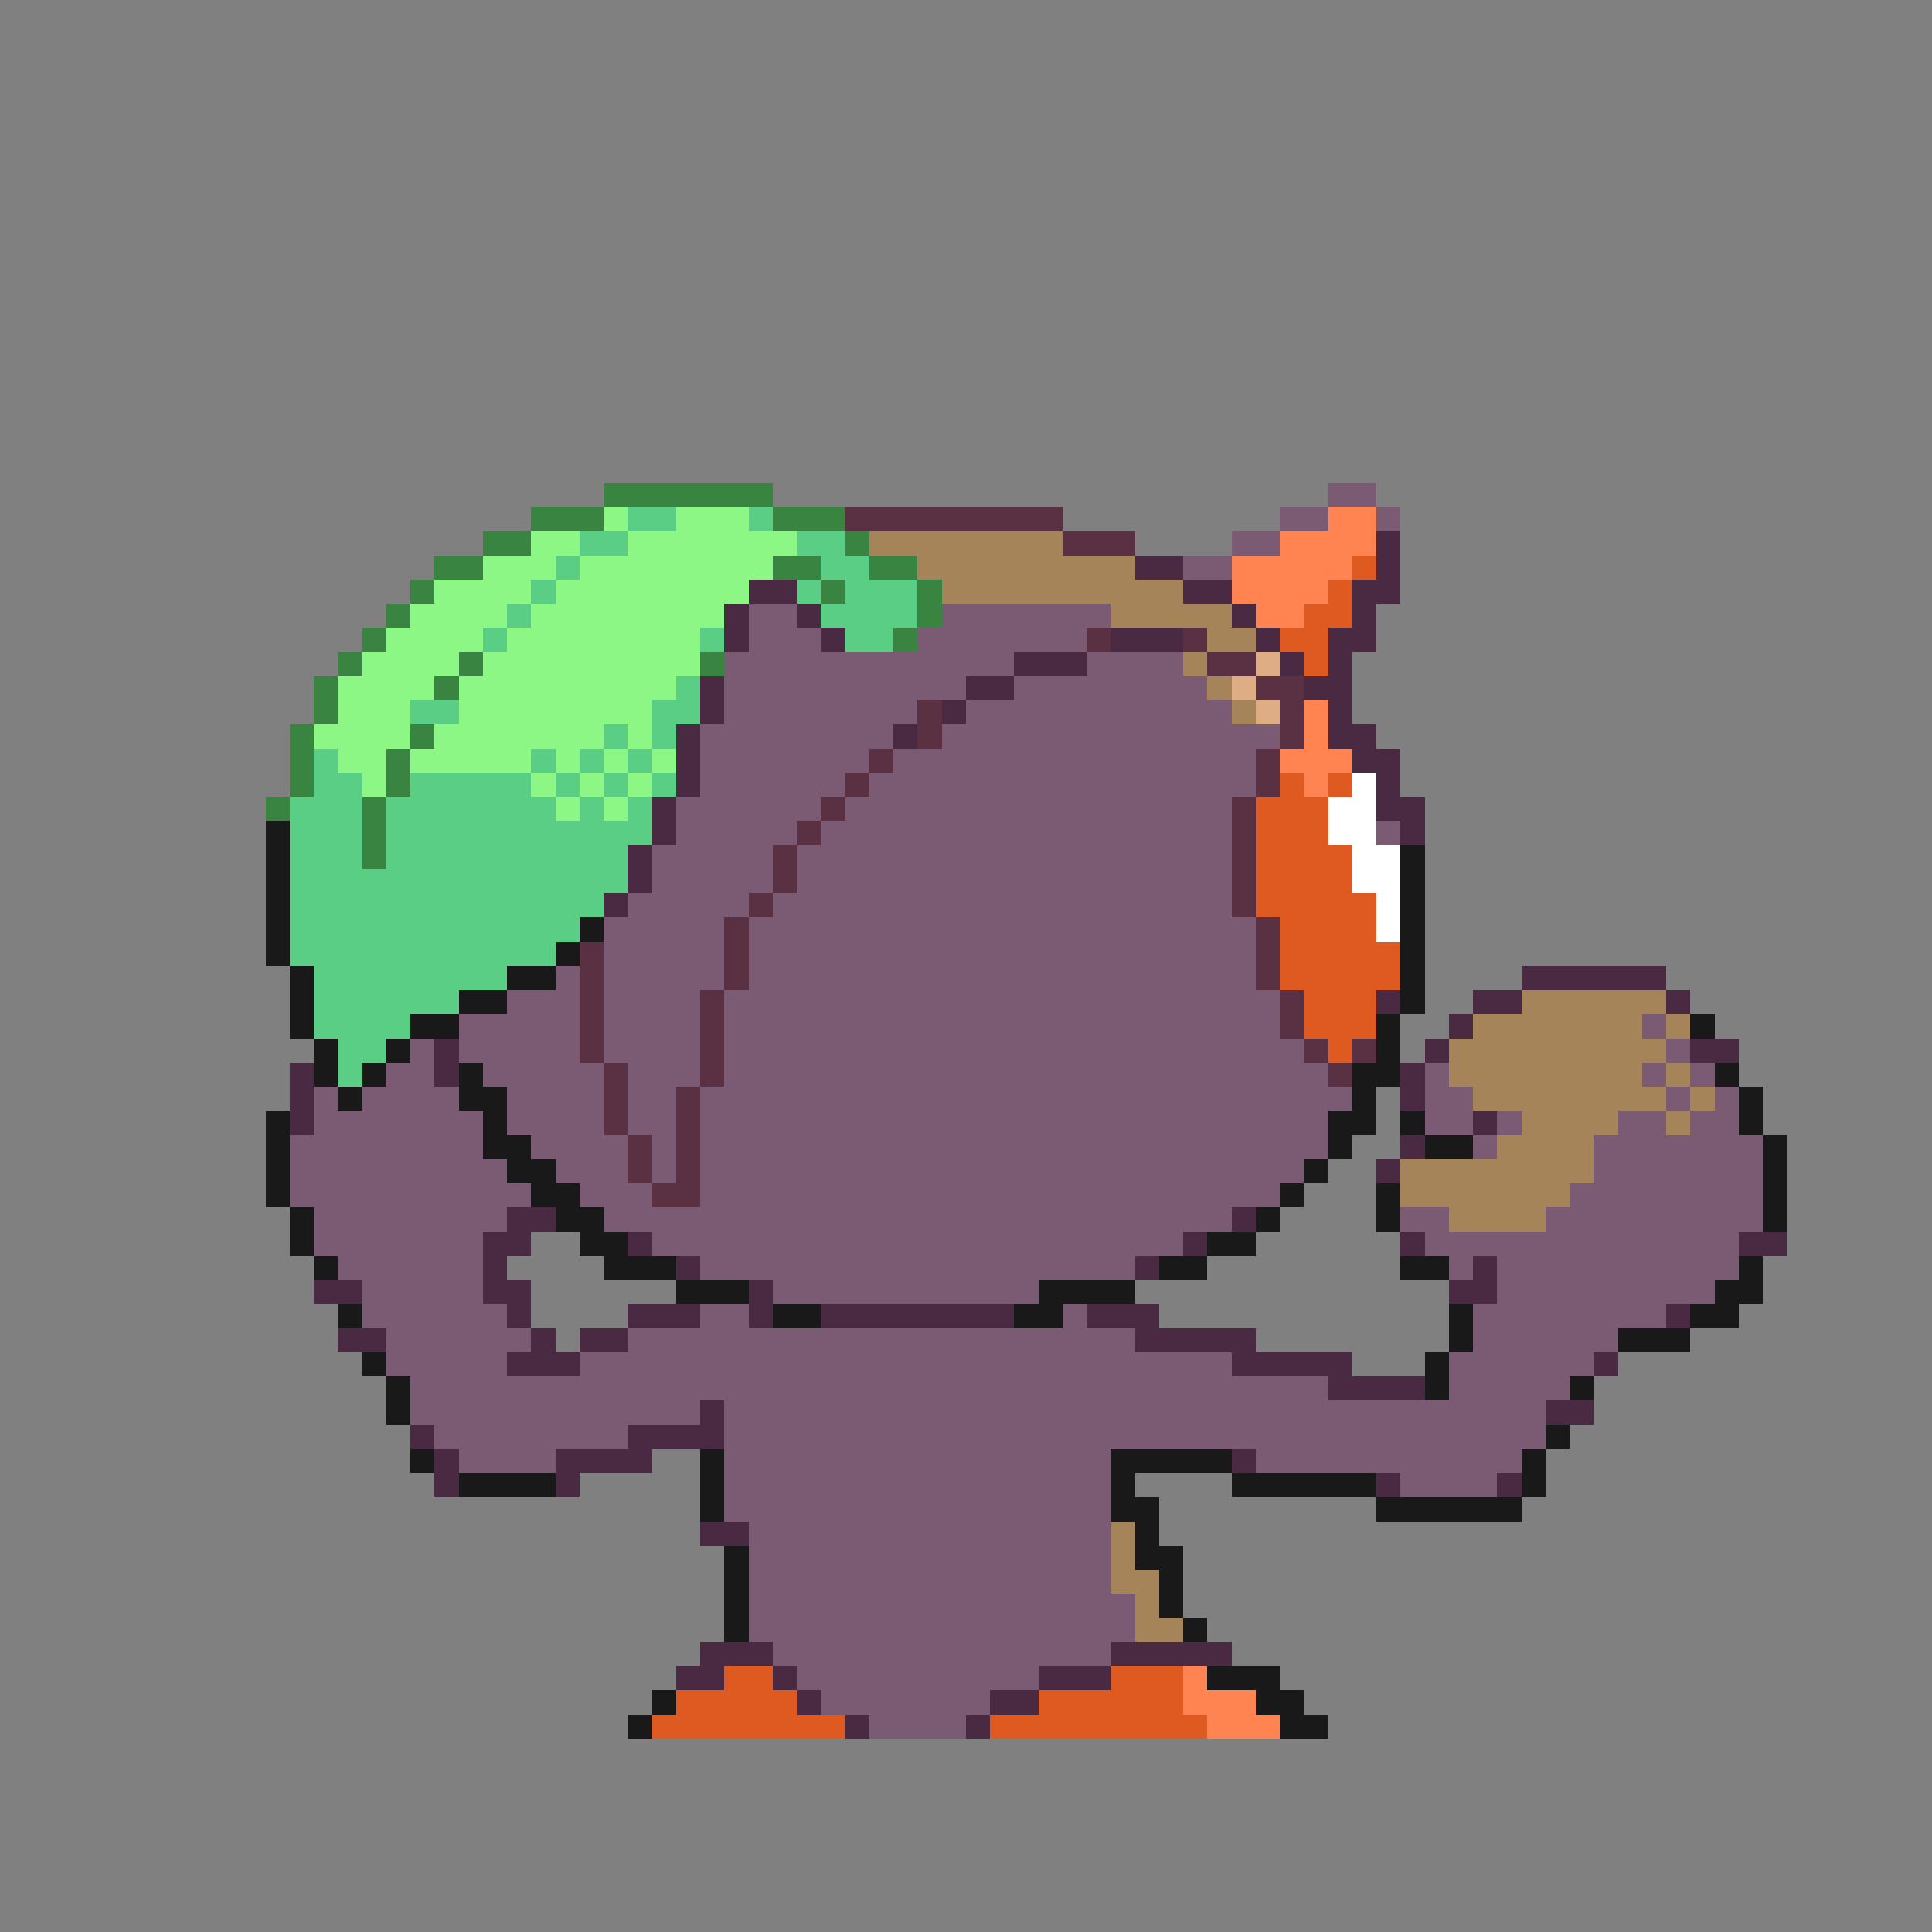<svg xmlns="http://www.w3.org/2000/svg" viewBox="0 -0.5 80 80" shape-rendering="crispEdges">
<rect x="0" y="-0.5" width="80" height="80" fill="#808080" stroke="none"/>
<path stroke="#3a8442" d="M25 20h7M22 21h3M32 21h3M20 22h2M35 22h1M18 23h2M32 23h2M36 23h2M17 24h1M34 24h1M38 24h1M16 25h1M38 25h1M15 26h1M37 26h1M14 27h1M19 27h1M29 27h1M13 28h1M18 28h1M13 29h1M12 30h1M17 30h1M12 31h1M16 31h1M12 32h1M16 32h1M11 33h1M15 33h1M15 34h1M15 35h1" />
<path stroke="#7b5a73" d="M55 20h2M53 21h2M57 21h1M51 22h2M49 23h2M31 25h2M39 25h7M31 26h3M38 26h7M30 27h12M45 27h4M30 28h10M42 28h8M30 29h8M40 29h11M29 30h8M39 30h14M29 31h7M37 31h15M29 32h6M36 32h16M28 33h6M35 33h16M28 34h5M34 34h17M57 34h1M27 35h5M33 35h18M27 36h5M33 36h18M26 37h5M32 37h19M25 38h5M31 38h21M25 39h5M31 39h21M23 40h1M25 40h5M31 40h21M21 41h3M25 41h4M30 41h23M19 42h5M25 42h4M30 42h23M68 42h1M17 43h1M19 43h5M25 43h4M30 43h24M69 43h1M16 44h2M20 44h5M26 44h3M30 44h25M59 44h1M68 44h1M70 44h1M13 45h1M15 45h4M21 45h4M26 45h2M29 45h27M59 45h2M69 45h1M71 45h1M13 46h7M21 46h4M26 46h2M29 46h26M59 46h2M62 46h1M67 46h2M70 46h2M12 47h8M22 47h4M27 47h1M29 47h26M61 47h1M66 47h7M12 48h9M23 48h3M27 48h1M29 48h25M66 48h7M12 49h10M24 49h3M29 49h24M65 49h8M13 50h8M25 50h26M58 50h2M64 50h9M13 51h7M27 51h22M59 51h13M14 52h6M29 52h18M60 52h1M62 52h10M15 53h5M32 53h11M62 53h9M15 54h6M29 54h2M44 54h1M61 54h8M16 55h6M26 55h21M61 55h6M16 56h5M24 56h27M60 56h6M17 57h38M60 57h5M17 58h12M30 58h34M18 59h8M30 59h34M19 60h4M30 60h16M52 60h11M30 61h16M58 61h4M30 62h16M31 63h15M31 64h15M31 65h15M31 66h16M31 67h16M32 68h14M33 69h10M34 70h7M36 71h4" />
<path stroke="#8cf784" d="M25 21h1M28 21h3M22 22h2M26 22h7M20 23h3M24 23h8M18 24h4M23 24h8M17 25h4M22 25h8M16 26h4M21 26h8M15 27h4M20 27h9M14 28h4M19 28h9M14 29h3M19 29h8M13 30h4M18 30h7M26 30h1M14 31h2M17 31h5M23 31h1M25 31h1M27 31h1M15 32h1M22 32h1M24 32h1M26 32h1M23 33h1M25 33h1" />
<path stroke="#5ace84" d="M26 21h2M31 21h1M24 22h2M33 22h2M23 23h1M34 23h2M22 24h1M33 24h1M35 24h3M21 25h1M34 25h4M20 26h1M29 26h1M35 26h2M28 28h1M17 29h2M27 29h2M25 30h1M27 30h1M13 31h1M22 31h1M24 31h1M26 31h1M13 32h2M17 32h5M23 32h1M25 32h1M27 32h1M12 33h3M16 33h7M24 33h1M26 33h1M12 34h3M16 34h11M12 35h3M16 35h10M12 36h14M12 37h13M12 38h12M12 39h11M13 40h8M13 41h6M13 42h4M14 43h2M14 44h1" />
<path stroke="#5a3142" d="M35 21h9M44 22h3M45 26h1M49 26h1M50 27h2M52 28h2M38 29h1M53 29h1M38 30h1M53 30h1M36 31h1M52 31h1M35 32h1M52 32h1M34 33h1M51 33h1M33 34h1M51 34h1M32 35h1M51 35h1M32 36h1M51 36h1M31 37h1M51 37h1M30 38h1M52 38h1M24 39h1M30 39h1M52 39h1M24 40h1M30 40h1M52 40h1M24 41h1M29 41h1M53 41h1M24 42h1M29 42h1M53 42h1M24 43h1M29 43h1M54 43h1M56 43h1M25 44h1M29 44h1M55 44h1M25 45h1M28 45h1M25 46h1M28 46h1M26 47h1M28 47h1M26 48h1M28 48h1M27 49h2" />
<path stroke="#ff8452" d="M55 21h2M53 22h4M51 23h5M51 24h4M52 25h2M54 29h1M54 30h1M53 31h3M54 32h1M49 69h1M49 70h3M50 71h3" />
<path stroke="#a5845a" d="M36 22h8M38 23h9M39 24h10M46 25h5M50 26h2M49 27h1M50 28h1M51 29h1M63 41h6M61 42h7M69 42h1M60 43h9M60 44h8M69 44h1M61 45h8M70 45h1M63 46h4M69 46h1M62 47h4M58 48h8M58 49h7M60 50h4M46 63h1M46 64h1M46 65h2M47 66h1M47 67h2" />
<path stroke="#4a2942" d="M57 22h1M47 23h2M57 23h1M31 24h2M49 24h2M56 24h2M30 25h1M33 25h1M51 25h1M56 25h1M30 26h1M34 26h1M46 26h3M52 26h1M55 26h2M42 27h3M53 27h1M55 27h1M29 28h1M40 28h2M54 28h2M29 29h1M39 29h1M55 29h1M28 30h1M37 30h1M55 30h2M28 31h1M56 31h2M28 32h1M57 32h1M27 33h1M57 33h2M27 34h1M58 34h1M26 35h1M26 36h1M25 37h1M63 40h6M57 41h1M61 41h2M69 41h1M60 42h1M18 43h1M59 43h1M70 43h2M12 44h1M18 44h1M58 44h1M12 45h1M58 45h1M12 46h1M61 46h1M58 47h1M57 48h1M21 50h2M51 50h1M20 51h2M26 51h1M49 51h1M58 51h1M72 51h2M20 52h1M28 52h1M47 52h1M61 52h1M13 53h2M20 53h2M31 53h1M60 53h2M21 54h1M26 54h3M31 54h1M34 54h8M45 54h3M69 54h1M14 55h2M22 55h1M24 55h2M47 55h5M21 56h3M51 56h5M66 56h1M55 57h4M29 58h1M64 58h2M17 59h1M26 59h4M18 60h1M23 60h4M51 60h1M18 61h1M23 61h1M57 61h1M62 61h1M29 63h2M29 68h3M46 68h5M28 69h2M32 69h1M43 69h3M33 70h1M41 70h2M35 71h1M40 71h1" />
<path stroke="#de5a21" d="M56 23h1M55 24h1M54 25h2M53 26h2M54 27h1M53 32h1M55 32h1M52 33h3M52 34h3M52 35h4M52 36h4M52 37h5M53 38h4M53 39h5M53 40h5M54 41h3M54 42h3M55 43h1M30 69h2M46 69h3M28 70h5M43 70h6M27 71h8M41 71h9" />
<path stroke="#dead84" d="M52 27h1M51 28h1M52 29h1" />
<path stroke="#ffffff" d="M56 32h1M55 33h2M55 34h2M56 35h2M56 36h2M57 37h1M57 38h1" />
<path stroke="#191919" d="M11 34h1M11 35h1M58 35h1M11 36h1M58 36h1M11 37h1M58 37h1M11 38h1M24 38h1M58 38h1M11 39h1M23 39h1M58 39h1M12 40h1M21 40h2M58 40h1M12 41h1M19 41h2M58 41h1M12 42h1M17 42h2M57 42h1M70 42h1M13 43h1M16 43h1M57 43h1M13 44h1M15 44h1M19 44h1M56 44h2M71 44h1M14 45h1M19 45h2M56 45h1M72 45h1M11 46h1M20 46h1M55 46h2M58 46h1M72 46h1M11 47h1M20 47h2M55 47h1M59 47h2M73 47h1M11 48h1M21 48h2M54 48h1M73 48h1M11 49h1M22 49h2M53 49h1M57 49h1M73 49h1M12 50h1M23 50h2M52 50h1M57 50h1M73 50h1M12 51h1M24 51h2M50 51h2M13 52h1M25 52h3M48 52h2M58 52h2M72 52h1M28 53h3M43 53h4M71 53h2M14 54h1M32 54h2M42 54h2M60 54h1M70 54h2M60 55h1M67 55h3M15 56h1M59 56h1M16 57h1M59 57h1M65 57h1M16 58h1M64 59h1M17 60h1M29 60h1M46 60h5M63 60h1M19 61h4M29 61h1M46 61h1M51 61h6M63 61h1M29 62h1M46 62h2M57 62h6M47 63h1M30 64h1M47 64h2M30 65h1M48 65h1M30 66h1M48 66h1M30 67h1M49 67h1M50 69h3M27 70h1M52 70h2M26 71h1M53 71h2" />
</svg>